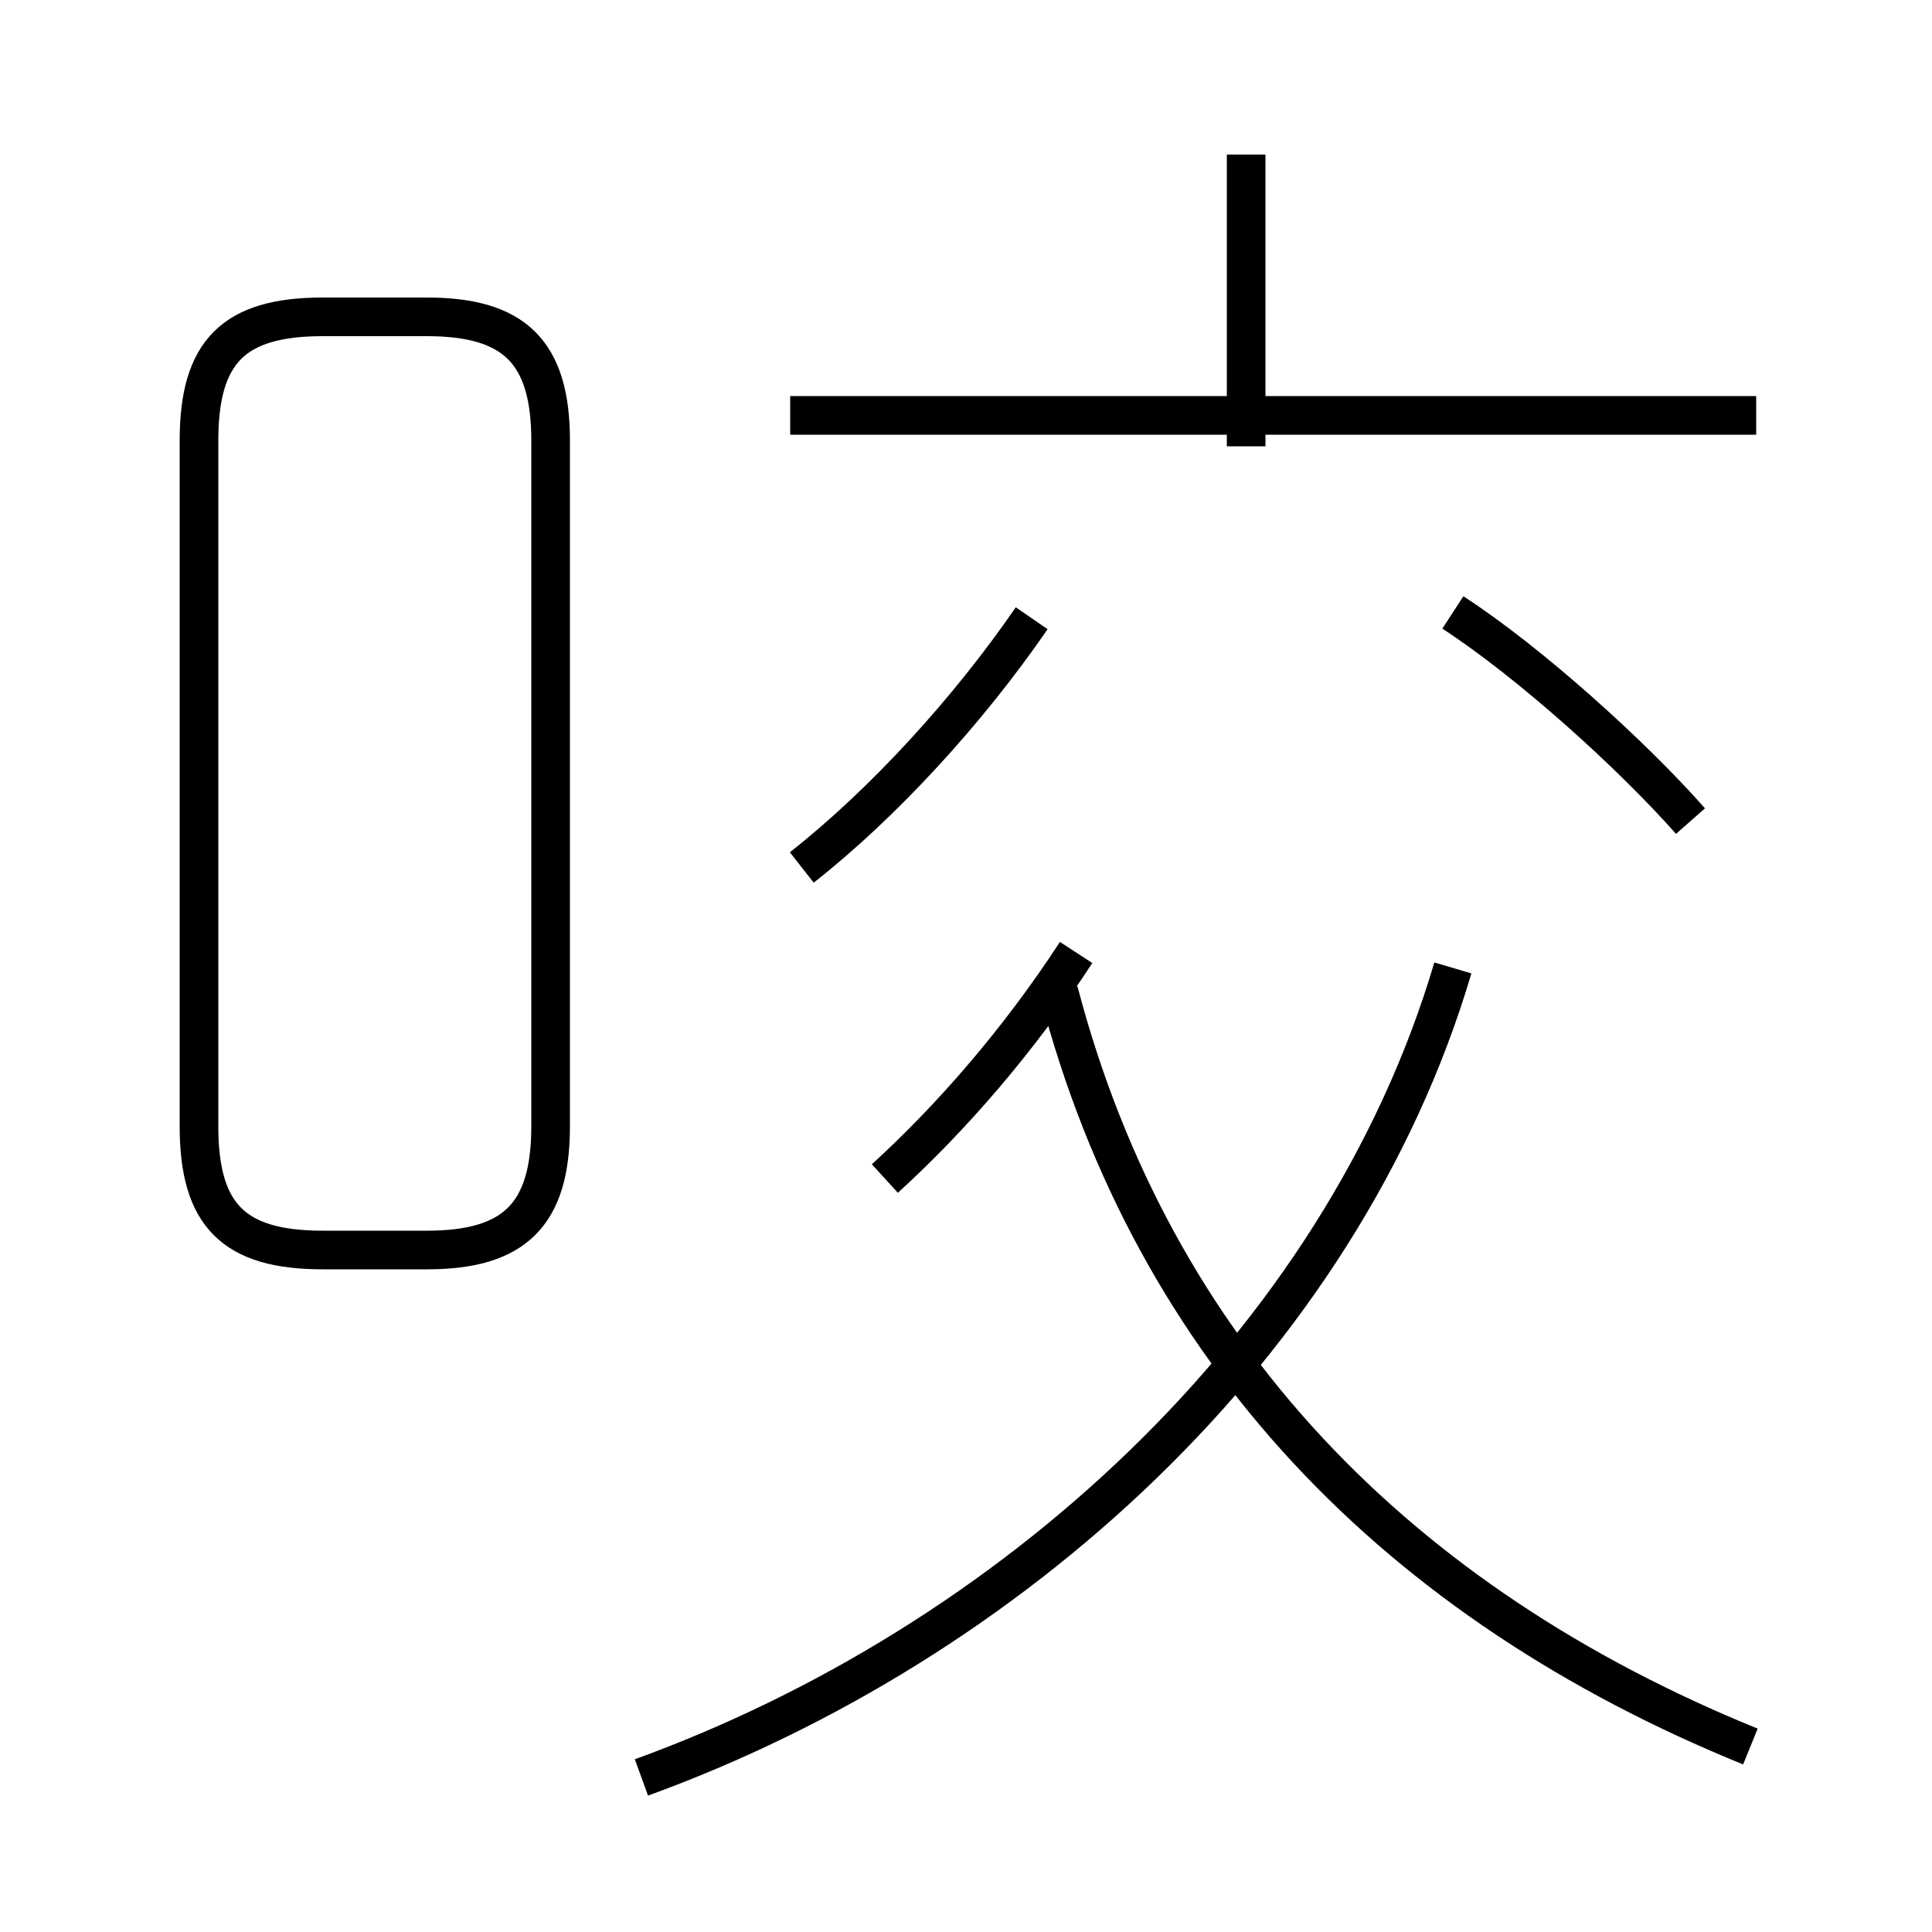 <?xml version='1.0' encoding='utf8'?>
<svg viewBox="0.0 -6.0 50.0 50.0" version="1.1" xmlns="http://www.w3.org/2000/svg">
<rect x="0.0" y="-6.0" width="50.0" height="50.0" fill="#808080" stroke="none"/>
<rect x="-1000" y="-1000" width="2000" height="2000" stroke="white" fill="white"/>
<g style="fill:white;stroke:#000000;  stroke-width:1">
<path d="M 16.6 2.0 C 26.1 -1.45 34.7 -9.15 37.6 -18.95 M 8.35 -11.65 L 11.05 -11.65 C 13.3 -11.65 14.25 -12.55 14.25 -14.85 L 14.25 -32.6 C 14.25 -34.9 13.3 -35.8 11.05 -35.8 L 8.35 -35.8 C 6.05 -35.8 5.15 -34.9 5.15 -32.6 L 5.15 -14.85 C 5.15 -12.55 6.05 -11.65 8.35 -11.65 Z M 22.9 -13.5 C 24.6 -15.05 26.35 -17.05 27.85 -19.35 M 45.3 1.2 C 36.2 -2.5 29.85 -9.0 27.4 -18.35 M 20.75 -21.55 C 22.85 -23.2 25.05 -25.6 26.7 -28.0 M 43.75 -22.75 C 42.25 -24.45 39.6 -26.85 37.6 -28.15 M 45.45 -33.25 L 20.45 -33.25 M 32.25 -32.45 L 32.25 -40.0" transform="translate(0.0 38.0)" />
</g>
</svg>